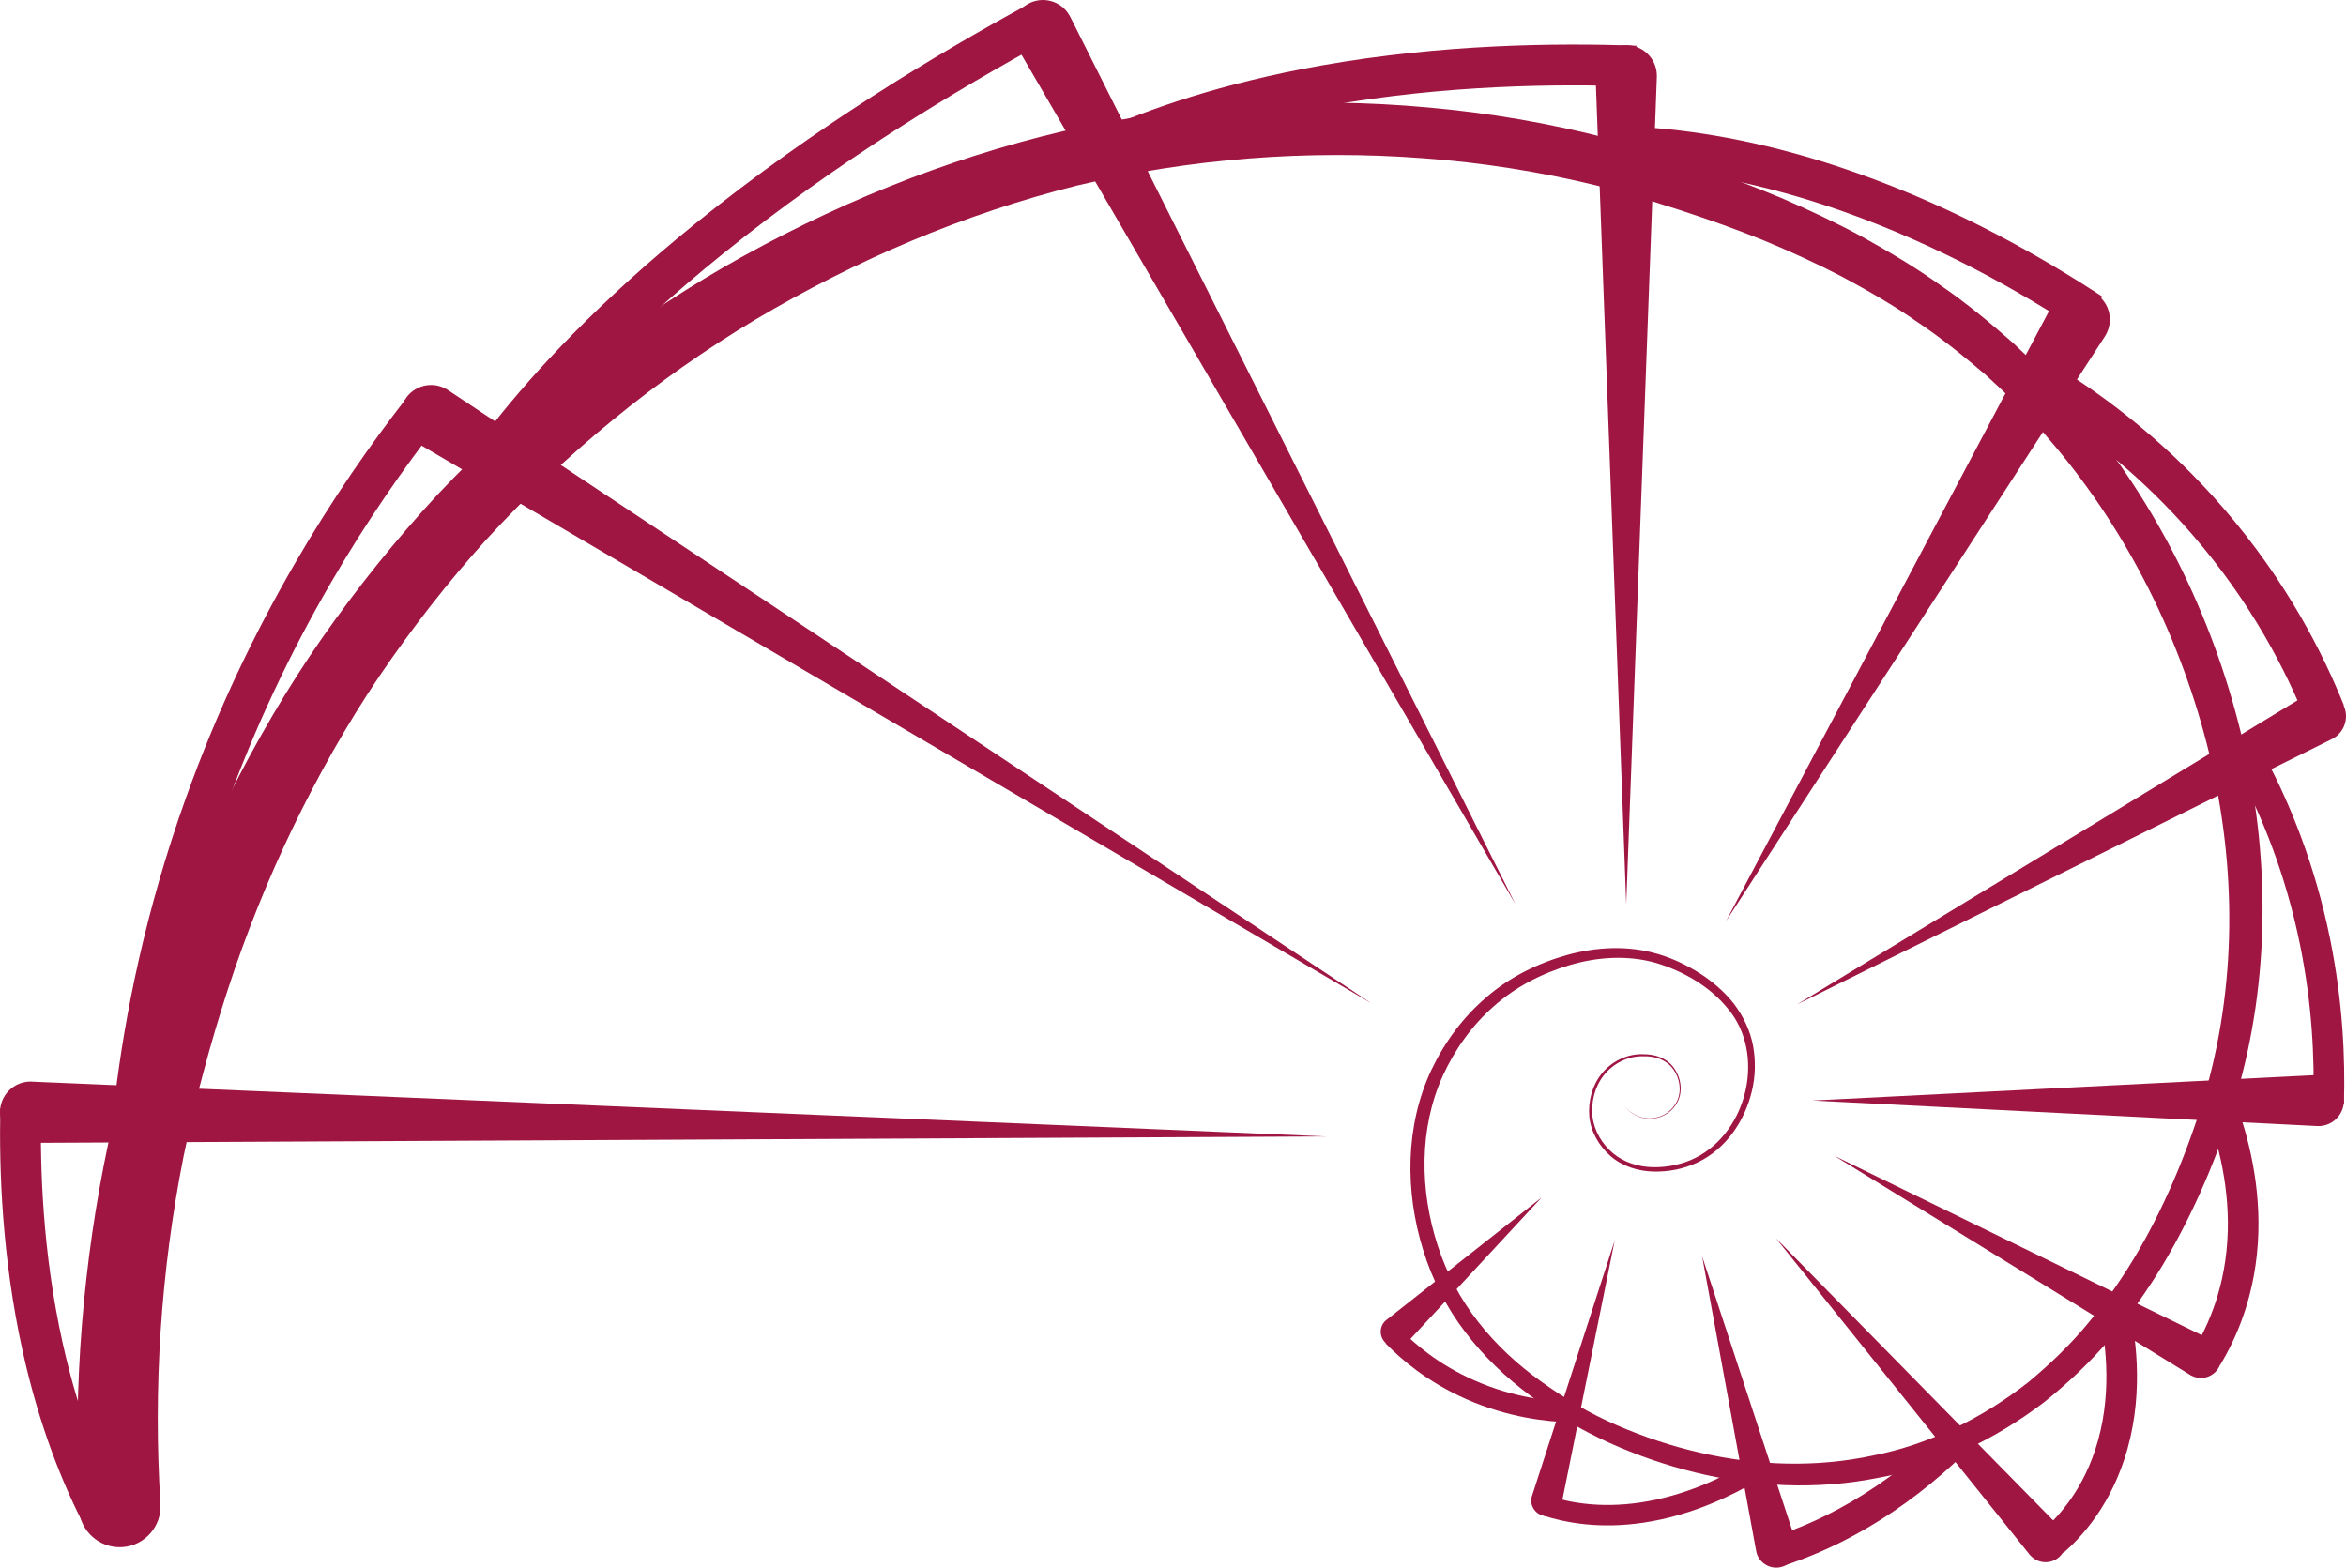 <?xml version="1.0" encoding="UTF-8" standalone="no"?>
<!-- Generator: Adobe Illustrator 25.0.0, SVG Export Plug-In . SVG Version: 6.00 Build 0)  -->

<svg
   version="1.1"
   id="Calque_1"
   x="0px"
   y="0px"
   viewBox="0 0 229.865 153.608"
   xml:space="preserve"
   sodipodi:docname="AMSU_LOGO_SVG_Reworked_NoText.svg"
   width="229.865"
   height="153.608"
   inkscape:version="1.2.1 (9c6d41e410, 2022-07-14)"
   xmlns:inkscape="http://www.inkscape.org/namespaces/inkscape"
   xmlns:sodipodi="http://sodipodi.sourceforge.net/DTD/sodipodi-0.dtd"
   xmlns="http://www.w3.org/2000/svg"
   xmlns:svg="http://www.w3.org/2000/svg"><defs
   id="defs1818" /><sodipodi:namedview
   id="namedview1816"
   pagecolor="#ffffff"
   bordercolor="#000000"
   borderopacity="0.25"
   inkscape:showpageshadow="2"
   inkscape:pageopacity="0.0"
   inkscape:pagecheckerboard="0"
   inkscape:deskcolor="#d1d1d1"
   showgrid="false"
   inkscape:zoom="3.44968"
   inkscape:cx="86.239883"
   inkscape:cy="109.43044"
   inkscape:window-width="1920"
   inkscape:window-height="991"
   inkscape:window-x="-9"
   inkscape:window-y="-9"
   inkscape:window-maximized="1"
   inkscape:current-layer="Calque_1" />
<style
   type="text/css"
   id="style1711">
	.st0{fill:#9F1642;}
	.st1{fill:none;stroke:#9F1642;stroke-width:4;stroke-miterlimit:10;}
	.st2{fill:none;stroke:#9F1642;stroke-width:3;stroke-miterlimit:10;}
	.st3{fill:none;stroke:#9F1642;stroke-width:2;stroke-miterlimit:10;}
	.st4{fill:none;}
	.st5{fill:#9E1542;}
</style>
<g
   id="g1715"
   transform="translate(-285.85,-150.394)">
	<path
   class="st0"
   d="m 448.19,157.93 -3,81.07 -3,-81.07 c -0.06,-1.66 1.23,-3.05 2.89,-3.11 1.66,-0.06 3.05,1.23 3.11,2.89 0,0.07 0,0.15 0,0.22 z"
   id="path1713" />
</g>
<g
   id="g1719"
   transform="translate(-285.85,-150.394)">
	<path
   class="st0"
   d="m 492.1,183.34 -37.13,57.31 31.95,-60.35 c 0.78,-1.47 2.59,-2.02 4.06,-1.25 1.47,0.78 2.02,2.59 1.25,4.06 -0.04,0.08 -0.09,0.16 -0.13,0.23 z"
   id="path1717" />
</g>
<g
   id="g1723"
   transform="translate(-285.85,-150.394)">
	<path
   class="st0"
   d="m 514.32,222.82 -52.38,25.99 49.97,-30.37 c 1.18,-0.72 2.72,-0.34 3.44,0.84 0.72,1.18 0.34,2.72 -0.84,3.44 -0.06,0.03 -0.12,0.07 -0.19,0.1 z"
   id="path1721" />
</g>
<g
   id="g1727"
   transform="translate(-285.85,-150.394)">
	<path
   class="st0"
   d="m 512.88,260.73 -49.44,-2.5 49.44,-2.5 c 1.38,-0.07 2.56,0.99 2.63,2.37 0.07,1.38 -0.99,2.56 -2.37,2.63 -0.09,0 -0.18,0 -0.26,0 z"
   id="path1725" />
</g>
<g
   id="g1731"
   transform="translate(-285.85,-150.394)">
	<path
   class="st0"
   d="m 500.45,285.12 -34.86,-21.47 36.79,17.96 c 0.99,0.49 1.41,1.68 0.92,2.68 -0.49,0.99 -1.68,1.41 -2.68,0.92 -0.06,-0.02 -0.12,-0.05 -0.17,-0.09 z"
   id="path1729" />
</g>
<g
   id="g1735"
   transform="translate(-285.85,-150.394)">
	<path
   class="st0"
   d="m 484.72,302.73 -24.86,-31.01 27.85,28.35 c 0.78,0.79 0.76,2.06 -0.03,2.83 -0.79,0.77 -2.06,0.76 -2.83,-0.03 -0.05,-0.04 -0.09,-0.09 -0.13,-0.14 z"
   id="path1733" />
</g>
<g
   id="g1739"
   transform="translate(-285.85,-150.394)">
	<path
   class="st0"
   d="m 457.92,302.36 -5.29,-28.85 9.16,27.86 c 0.35,1.05 -0.23,2.18 -1.28,2.53 -1.05,0.35 -2.18,-0.23 -2.53,-1.28 -0.02,-0.08 -0.04,-0.18 -0.06,-0.26 z"
   id="path1737" />
</g>
<g
   id="g1743"
   transform="translate(-285.85,-150.394)">
	<path
   class="st0"
   d="m 435.96,296.97 8.1,-25.02 -5.2,25.78 c -0.16,0.81 -0.96,1.34 -1.77,1.18 -0.81,-0.16 -1.34,-0.96 -1.18,-1.77 0.02,-0.06 0.03,-0.12 0.05,-0.17 z"
   id="path1741" />
</g>
<g
   id="g1747"
   transform="translate(-285.85,-150.394)">
	<path
   class="st0"
   d="m 421.72,279.71 15.18,-11.98 -13.15,14.18 c -0.56,0.61 -1.52,0.65 -2.13,0.08 -0.61,-0.57 -0.65,-1.52 -0.08,-2.13 0.06,-0.05 0.12,-0.1 0.18,-0.15 z"
   id="path1745" />
</g>
<g
   id="g1751"
   transform="translate(-285.85,-150.394)">
	<path
   class="st0"
   d="m 390.72,152.05 43.62,86.95 -48.9,-84.1 c -0.83,-1.43 -0.35,-3.27 1.09,-4.1 1.43,-0.83 3.27,-0.35 4.1,1.09 0.03,0.05 0.06,0.11 0.09,0.16 z"
   id="path1749" />
</g>
<g
   id="g1755"
   transform="translate(-285.85,-150.394)">
	<path
   class="st0"
   d="m 288.98,256.38 126.82,5.37 -126.93,0.63 c -1.66,0.01 -3.01,-1.33 -3.02,-2.99 -0.01,-1.66 1.33,-3.01 2.99,-3.02 0.04,0 0.09,0 0.14,0.01 z"
   id="path1753" />
</g>
<g
   id="g1761"
   transform="translate(-285.85,-150.394)">
	<g
   id="g1759">
		<path
   class="st0"
   d="m 293.6,298.19 c -0.59,-12.02 0.38,-24.11 2.88,-35.88 0.65,-2.93 1.34,-5.86 2.18,-8.75 0.81,-2.88 1.69,-5.71 2.66,-8.56 1.94,-5.68 4.27,-11.23 6.95,-16.61 2.7,-5.37 5.72,-10.58 9.16,-15.51 3.45,-4.92 7.21,-9.62 11.3,-14.03 8.25,-8.74 17.72,-16.3 28.09,-22.31 10.39,-5.97 21.56,-10.55 33.24,-13.3 11.74,-2.65 23.79,-3.4 35.7,-2.32 5.95,0.53 11.86,1.53 17.66,3.04 1.45,0.37 2.89,0.8 4.33,1.24 l 4.21,1.41 c 2.8,0.96 5.59,2 8.35,3.15 2.75,1.18 5.46,2.46 8.1,3.89 2.62,1.47 5.21,2.99 7.66,4.76 2.48,1.7 4.8,3.63 7.06,5.62 1.08,1.05 2.2,2.06 3.24,3.15 l 1.54,1.65 c 0.52,0.54 1.02,1.11 1.49,1.69 7.78,9.19 13.22,20.2 16.05,31.82 2.84,11.61 2.89,24 -0.51,35.52 -1.77,5.75 -4.05,11.21 -7.12,16.38 -1.54,2.57 -3.28,5.02 -5.21,7.32 -1.94,2.3 -4.15,4.37 -6.5,6.25 -4.79,3.65 -10.39,6.34 -16.32,7.41 -5.91,1.17 -12.05,0.88 -17.85,-0.55 -2.9,-0.71 -5.73,-1.69 -8.45,-2.92 -1.36,-0.63 -2.69,-1.29 -3.98,-2.1 -1.25,-0.77 -2.5,-1.59 -3.7,-2.49 -2.4,-1.78 -4.6,-3.87 -6.42,-6.28 -1.83,-2.4 -3.22,-5.13 -4.1,-8.01 -1.77,-5.69 -1.78,-12.12 0.8,-17.62 1.29,-2.72 3.11,-5.19 5.4,-7.14 2.28,-1.98 5.04,-3.34 7.91,-4.14 2.88,-0.8 6.01,-0.96 8.91,-0.09 1.46,0.43 2.81,1.08 4.08,1.88 1.26,0.81 2.42,1.8 3.36,3 0.91,1.21 1.59,2.61 1.87,4.11 0.27,1.49 0.23,3.03 -0.13,4.49 -0.7,2.9 -2.55,5.63 -5.3,6.93 -1.36,0.65 -2.87,0.94 -4.36,0.9 -1.49,-0.04 -3.02,-0.52 -4.17,-1.51 -1.13,-0.99 -1.94,-2.38 -2.09,-3.89 -0.12,-1.5 0.28,-3.04 1.23,-4.21 0.94,-1.16 2.41,-1.9 3.9,-1.89 0.74,-0.01 1.5,0.1 2.16,0.46 0.67,0.35 1.16,0.98 1.43,1.67 0.27,0.69 0.32,1.48 0.08,2.18 -0.24,0.7 -0.76,1.3 -1.42,1.65 -0.65,0.35 -1.43,0.46 -2.14,0.29 -0.72,-0.18 -1.35,-0.61 -1.8,-1.19 0.46,0.57 1.1,0.99 1.81,1.16 0.71,0.16 1.47,0.04 2.11,-0.31 0.63,-0.35 1.13,-0.94 1.36,-1.62 0.23,-0.69 0.16,-1.44 -0.1,-2.11 -0.27,-0.66 -0.75,-1.25 -1.39,-1.57 -0.63,-0.34 -1.37,-0.43 -2.09,-0.41 -1.44,0.01 -2.83,0.74 -3.71,1.86 -0.89,1.11 -1.26,2.62 -1.12,4.02 0.16,1.42 0.94,2.72 2.02,3.63 1.09,0.91 2.52,1.34 3.94,1.36 1.42,0.02 2.87,-0.28 4.13,-0.91 5.14,-2.58 6.9,-10.2 3.19,-14.61 -1.77,-2.19 -4.39,-3.7 -7.08,-4.5 -2.73,-0.77 -5.67,-0.59 -8.4,0.21 -2.74,0.81 -5.33,2.14 -7.45,4.03 -2.14,1.87 -3.83,4.24 -5.01,6.82 -2.35,5.19 -2.26,11.26 -0.5,16.65 0.87,2.69 2.21,5.23 3.96,7.46 1.74,2.24 3.85,4.19 6.17,5.85 1.16,0.84 2.36,1.61 3.61,2.35 1.2,0.73 2.49,1.35 3.8,1.93 2.62,1.14 5.36,2.05 8.14,2.69 5.57,1.29 11.39,1.48 16.94,0.29 5.58,-1.09 10.77,-3.69 15.22,-7.17 2.18,-1.81 4.23,-3.77 6.03,-5.98 1.8,-2.2 3.42,-4.55 4.85,-7.02 2.85,-4.93 5.03,-10.37 6.61,-15.81 3.07,-10.99 2.87,-22.8 0,-33.85 -2.86,-11.05 -8.21,-21.49 -15.68,-30.05 -0.45,-0.55 -0.93,-1.07 -1.43,-1.58 l -1.47,-1.54 c -0.99,-1.01 -2.06,-1.95 -3.09,-2.92 -2.16,-1.84 -4.37,-3.63 -6.73,-5.2 -2.32,-1.63 -4.8,-3.04 -7.3,-4.39 -2.52,-1.31 -5.12,-2.5 -7.76,-3.59 -2.65,-1.07 -5.35,-2.03 -8.1,-2.93 l -4.13,-1.31 c -1.36,-0.4 -2.73,-0.79 -4.11,-1.12 -5.54,-1.35 -11.21,-2.24 -16.91,-2.66 -11.39,-0.87 -22.95,0.03 -33.99,2.68 -11.06,2.77 -21.69,7.31 -31.49,13.13 -9.79,5.86 -18.67,13.17 -26.36,21.55 -3.81,4.22 -7.31,8.72 -10.5,13.42 -3.18,4.71 -5.97,9.68 -8.45,14.8 -2.47,5.12 -4.59,10.41 -6.36,15.82 -0.88,2.7 -1.7,5.47 -2.43,8.23 -0.76,2.74 -1.37,5.52 -1.95,8.3 -2.2,11.15 -2.96,22.58 -2.24,33.91 0.14,2.2 -1.53,4.11 -3.74,4.25 -2.2,0.14 -4.11,-1.53 -4.25,-3.74 0,-0.01 0,-0.02 0,-0.04 z"
   id="path1757" />
	</g>
</g>
<path
   class="st1"
   d="m 227.8,69.856 c -1.96,-4.87 -5.4,-11.76 -11.47,-18.77 -5.05,-5.83 -10.29,-9.85 -14.35,-12.51"
   id="path1763" />
<path
   class="st1"
   d="m 204.89,30.736 c -5.56,-3.65 -13.81,-8.44 -23.68,-11.92 -8.21,-2.9 -14.89,-3.95 -19.64,-4.31"
   id="path1765" />
<path
   class="st1"
   d="m 101.49,2.296 c -8.57,4.67 -20.53,11.81 -31.98,21.07 -9.53,7.7 -15.64,14.38 -19.5,19.26"
   id="path1767" />
<path
   class="st2"
   d="m 228.16,108.176 c 0.14,-4.5 -0.12,-9.92 -1.32,-15.86 -1.48,-7.29 -3.91,-13.01 -6,-17.02"
   id="path1769" />
<path
   class="st2"
   d="m 216.25,132.976 c 1.5,-2.48 3.37,-6.59 3.53,-12.3 0.14,-5.22 -1.21,-9.81 -2.4,-12.88"
   id="path1771" />
<path
   class="st2"
   d="m 201.19,151.036 c 1.57,-1.37 4.38,-4.32 5.82,-9.47 1.56,-5.59 0.68,-10.85 0.11,-13.37"
   id="path1773" />
<path
   class="st2"
   d="m 174.34,151.986 c 2.58,-0.85 5.69,-2.17 9.07,-4.3 3.5,-2.2 6.38,-4.69 8.63,-6.93"
   id="path1775" />
<path
   class="st3"
   d="m 151.56,147.566 c 1.95,0.62 5.11,1.27 9.3,0.65 4.59,-0.68 8.42,-2.59 10.73,-3.94"
   id="path1777" />
<path
   class="st3"
   d="m 136.49,130.946 c 1.45,1.49 3.91,3.61 7.55,5.22 3.99,1.77 7.68,2.15 9.95,2.21"
   id="path1779" />
<path
   class="st1"
   d="m 2.03,108.646 c -0.12,5.87 0.15,14.3 2.14,23.31 1.66,7.5 3.97,12.97 5.9,16.69"
   id="path1781" />
<path
   class="st1"
   d="m 13.25,107.776 c 0.96,-7.94 2.9,-17.89 6.86,-28.95 6.15,-17.17 14.68,-30.07 21.18,-38.44"
   id="path1783" />
<g
   id="g1787"
   transform="translate(-285.85,-150.394)">
	<path
   class="st0"
   d="m 329.75,188.62 90.48,60.09 -93.66,-55 c -1.43,-0.84 -1.91,-2.68 -1.07,-4.11 0.84,-1.43 2.68,-1.91 4.11,-1.07 0.04,0.03 0.1,0.06 0.14,0.09 z"
   id="path1785" />
</g>
<path
   class="st1"
   d="m 160.26,6.476 c -7.7,-0.28 -18.73,-0.16 -30.4,1.9 -9.71,1.72 -16.74,4.24 -21.48,6.36"
   id="path1789" />

<g
   id="g1803"
   transform="translate(-285.85,-150.394)">
</g>
<g
   id="g1805"
   transform="translate(-285.85,-150.394)">
</g>
<g
   id="g1807"
   transform="translate(-285.85,-150.394)">
</g>
<g
   id="g1809"
   transform="translate(-285.85,-150.394)">
</g>
<g
   id="g1811"
   transform="translate(-285.85,-150.394)">
</g>
<g
   id="g1813"
   transform="translate(-285.85,-150.394)">
</g>
</svg>
